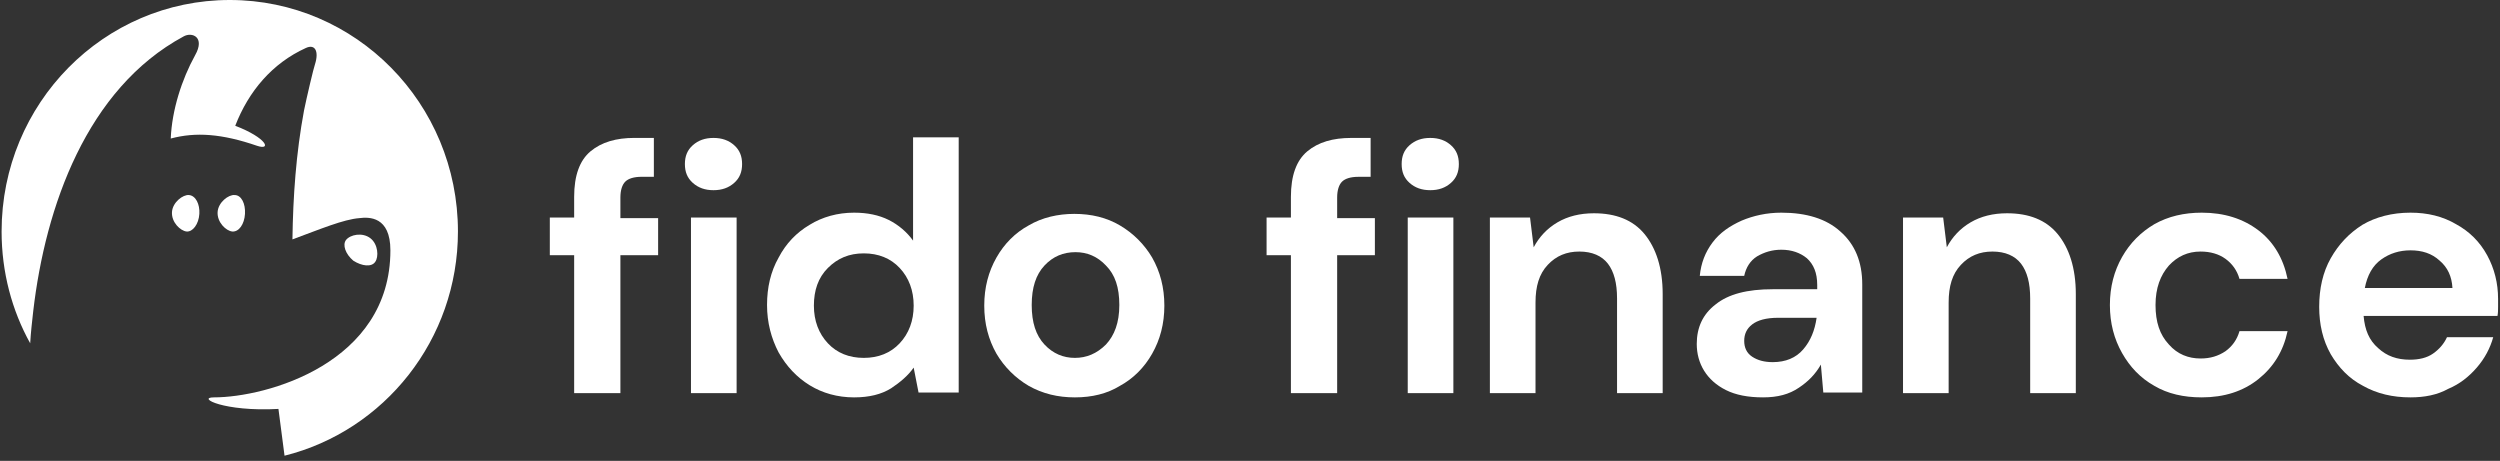 <svg width="358" height="66" viewBox="0 0 358 66" fill="none" xmlns="http://www.w3.org/2000/svg">
<rect x="0" y="0" width="358" height="66" fill="#333333" stroke="none"/>
<path d="M32.903 0C14.867 0 0.229 14.792 0.229 33.151C0.229 38.98 1.71 44.462 4.324 49.16C4.411 47.594 4.586 46.115 4.76 44.549C6.502 29.583 12.427 12.703 26.281 5.221C27.501 4.524 29.418 5.308 27.936 7.918C26.02 11.398 24.625 15.749 24.451 19.838C28.024 18.881 31.77 19.142 36.824 20.882C38.915 21.578 38.218 19.751 33.687 18.011C35.604 13.051 39.002 9.049 43.794 6.874C45.101 6.265 45.711 7.309 45.101 9.223C44.927 9.658 43.881 14.095 43.533 15.836C42.4 21.926 41.964 28.104 41.877 34.282C45.885 32.803 49.196 31.41 51.462 31.236C52.856 31.062 55.905 30.975 55.905 35.848C55.905 52.032 38.131 56.904 30.637 56.904C28.111 56.904 32.032 58.992 39.873 58.557L40.745 65.257C55.034 61.69 65.577 48.638 65.577 33.151C65.577 14.792 50.939 0 32.903 0Z" fill="white"/>
<path d="M27.066 27.93C26.195 27.843 24.713 28.974 24.626 30.366C24.539 31.846 25.846 33.064 26.717 33.151C27.589 33.238 28.46 32.107 28.547 30.628C28.634 29.235 28.024 28.017 27.066 27.93Z" fill="white"/>
<path d="M35.082 30.628C35.169 29.148 34.559 27.93 33.601 27.93C32.73 27.843 31.248 28.974 31.161 30.366C31.074 31.846 32.381 33.064 33.252 33.151C34.211 33.238 34.995 32.107 35.082 30.628Z" fill="white"/>
<path d="M53.728 37.501C54.251 36.805 54.164 34.978 53.031 34.108C51.898 33.238 50.156 33.586 49.546 34.369C49.023 35.065 49.459 36.37 50.591 37.327C51.811 38.111 53.205 38.285 53.728 37.501Z" fill="white"/>
<path d="M82.219 56.292V36.541H78.734V31.147H82.219V28.189C82.219 25.143 83.003 22.968 84.572 21.663C86.14 20.358 88.231 19.748 90.845 19.748H93.633V25.317H91.891C90.758 25.317 89.974 25.578 89.538 26.013C89.102 26.448 88.841 27.231 88.841 28.276V31.234H94.243V36.541H88.841V56.292H82.219Z" fill="white"/>
<path d="M102.172 27.235C100.952 27.235 99.994 26.887 99.21 26.19C98.426 25.494 98.077 24.624 98.077 23.493C98.077 22.362 98.426 21.492 99.21 20.796C99.994 20.1 100.952 19.752 102.172 19.752C103.392 19.752 104.351 20.1 105.135 20.796C105.919 21.492 106.267 22.362 106.267 23.493C106.267 24.624 105.919 25.494 105.135 26.19C104.351 26.887 103.392 27.235 102.172 27.235ZM98.948 56.296V31.15H105.483V56.296H98.948V56.296Z" fill="white"/>
<path d="M122.299 56.905C119.947 56.905 117.769 56.295 115.939 55.164C114.109 54.033 112.628 52.467 111.495 50.466C110.45 48.465 109.84 46.202 109.84 43.679C109.84 41.156 110.363 38.894 111.495 36.892C112.541 34.891 114.022 33.325 115.939 32.194C117.769 31.063 119.947 30.454 122.299 30.454C124.216 30.454 125.872 30.802 127.266 31.498C128.66 32.194 129.88 33.238 130.751 34.456V19.665H137.286V56.209H131.535L130.838 52.641C130.054 53.772 128.921 54.729 127.614 55.599C126.22 56.47 124.478 56.905 122.299 56.905ZM123.694 51.249C125.785 51.249 127.527 50.553 128.834 49.161C130.141 47.769 130.838 45.941 130.838 43.766C130.838 41.591 130.141 39.764 128.834 38.372C127.527 36.979 125.785 36.283 123.694 36.283C121.602 36.283 119.947 36.979 118.553 38.372C117.159 39.764 116.549 41.591 116.549 43.766C116.549 45.941 117.246 47.769 118.553 49.161C119.86 50.553 121.602 51.249 123.694 51.249Z" fill="white"/>
<path d="M153.928 56.905C151.488 56.905 149.31 56.383 147.306 55.251C145.389 54.12 143.821 52.554 142.688 50.64C141.555 48.639 140.945 46.376 140.945 43.766C140.945 41.156 141.555 38.894 142.688 36.892C143.821 34.891 145.389 33.325 147.306 32.281C149.223 31.15 151.488 30.628 153.841 30.628C156.28 30.628 158.459 31.15 160.375 32.281C162.292 33.412 163.861 34.978 164.993 36.892C166.126 38.894 166.736 41.156 166.736 43.766C166.736 46.376 166.126 48.639 164.993 50.64C163.861 52.641 162.292 54.207 160.375 55.251C158.546 56.383 156.367 56.905 153.928 56.905ZM153.928 51.249C155.583 51.249 157.064 50.64 158.371 49.335C159.591 48.03 160.288 46.202 160.288 43.679C160.288 41.156 159.678 39.329 158.371 38.023C157.152 36.718 155.67 36.109 154.015 36.109C152.272 36.109 150.791 36.718 149.571 38.023C148.351 39.329 147.741 41.156 147.741 43.679C147.741 46.202 148.351 48.03 149.571 49.335C150.791 50.64 152.272 51.249 153.928 51.249Z" fill="white"/>
<path d="M184.859 56.296V36.544H181.374V31.15H184.859V28.192C184.859 25.146 185.643 22.971 187.211 21.666C188.78 20.361 190.871 19.752 193.485 19.752H196.273V25.32H194.53C193.398 25.32 192.613 25.581 192.178 26.016C191.742 26.451 191.481 27.235 191.481 28.279V31.237H196.883V36.544H191.481V56.296H184.859Z" fill="white"/>
<path d="M204.812 27.235C203.592 27.235 202.634 26.887 201.849 26.19C201.065 25.494 200.717 24.624 200.717 23.493C200.717 22.362 201.065 21.492 201.849 20.796C202.634 20.1 203.592 19.752 204.812 19.752C206.032 19.752 206.99 20.1 207.774 20.796C208.559 21.492 208.907 22.362 208.907 23.493C208.907 24.624 208.559 25.494 207.774 26.19C206.99 26.887 206.032 27.235 204.812 27.235ZM201.588 56.296V31.15H208.123V56.296H201.588V56.296Z" fill="white"/>
<path d="M213.351 56.296V31.15H219.101L219.624 35.413C220.408 33.934 221.541 32.716 223.022 31.846C224.503 30.976 226.246 30.541 228.25 30.541C231.387 30.541 233.826 31.498 235.482 33.499C237.137 35.5 238.096 38.372 238.096 42.113V56.296H231.561V42.722C231.561 40.547 231.125 38.894 230.254 37.763C229.383 36.631 227.988 36.022 226.159 36.022C224.329 36.022 222.848 36.631 221.628 37.937C220.408 39.242 219.885 40.982 219.885 43.331V56.296H213.351Z" fill="white"/>
<path d="M252.472 56.904C250.294 56.904 248.551 56.556 247.157 55.86C245.763 55.164 244.717 54.207 244.02 53.076C243.323 51.945 242.975 50.64 242.975 49.248C242.975 46.898 243.846 44.984 245.676 43.592C247.505 42.113 250.206 41.417 253.866 41.417H260.226V40.808C260.226 39.068 259.704 37.849 258.745 36.979C257.787 36.196 256.567 35.761 255.086 35.761C253.779 35.761 252.646 36.109 251.601 36.718C250.642 37.327 250.032 38.285 249.771 39.503H243.41C243.585 37.675 244.194 36.109 245.24 34.717C246.286 33.325 247.68 32.368 249.422 31.585C251.078 30.889 252.995 30.454 255.086 30.454C258.658 30.454 261.533 31.324 263.537 33.151C265.629 34.978 266.674 37.501 266.674 40.721V56.208H261.098L260.749 52.206C259.965 53.598 258.919 54.642 257.612 55.512C256.218 56.469 254.563 56.904 252.472 56.904ZM253.866 51.858C255.696 51.858 257.177 51.249 258.222 50.031C259.268 48.813 259.878 47.334 260.139 45.506H254.65C252.907 45.506 251.688 45.854 250.903 46.463C250.119 47.072 249.771 47.855 249.771 48.813C249.771 49.77 250.119 50.553 250.903 51.075C251.688 51.597 252.646 51.858 253.866 51.858Z" fill="white"/>
<path d="M272.512 56.296V31.15H278.262L278.785 35.413C279.569 33.934 280.702 32.716 282.183 31.846C283.664 30.976 285.407 30.541 287.411 30.541C290.548 30.541 292.987 31.498 294.643 33.499C296.298 35.5 297.257 38.372 297.257 42.113V56.296H290.722V42.722C290.722 40.547 290.286 38.894 289.415 37.763C288.544 36.631 287.15 36.022 285.32 36.022C283.49 36.022 282.009 36.631 280.789 37.937C279.569 39.242 279.046 40.982 279.046 43.331V56.296H272.512Z" fill="white"/>
<path d="M315.293 56.904C312.679 56.904 310.414 56.382 308.497 55.251C306.493 54.12 305.012 52.554 303.879 50.553C302.747 48.552 302.137 46.289 302.137 43.679C302.137 41.069 302.747 38.806 303.879 36.805C305.012 34.804 306.58 33.238 308.497 32.107C310.501 30.976 312.767 30.454 315.293 30.454C318.517 30.454 321.218 31.324 323.397 32.977C325.575 34.63 326.969 36.979 327.579 39.938H320.695C320.347 38.719 319.65 37.762 318.691 37.066C317.733 36.37 316.513 36.022 315.119 36.022C313.289 36.022 311.808 36.718 310.588 38.023C309.369 39.416 308.671 41.243 308.671 43.679C308.671 46.115 309.281 47.943 310.588 49.335C311.808 50.727 313.377 51.336 315.119 51.336C316.513 51.336 317.646 50.988 318.691 50.292C319.65 49.596 320.347 48.639 320.695 47.42H327.579C326.969 50.292 325.575 52.554 323.397 54.294C321.218 56.034 318.517 56.904 315.293 56.904Z" fill="white"/>
<path d="M345.178 56.904C342.652 56.904 340.386 56.382 338.382 55.251C336.378 54.207 334.897 52.641 333.764 50.727C332.632 48.726 332.109 46.463 332.109 43.94C332.109 41.33 332.632 38.98 333.764 36.979C334.897 34.978 336.378 33.412 338.295 32.194C340.212 31.063 342.565 30.454 345.178 30.454C347.618 30.454 349.796 30.976 351.713 32.107C353.63 33.151 355.111 34.63 356.157 36.544C357.202 38.459 357.725 40.547 357.725 42.809C357.725 43.157 357.725 43.592 357.725 43.94C357.725 44.375 357.725 44.81 357.638 45.245H338.469C338.644 47.246 339.254 48.726 340.561 49.857C341.78 50.988 343.262 51.51 345.091 51.51C346.398 51.51 347.531 51.249 348.402 50.64C349.274 50.031 349.971 49.248 350.406 48.291H357.028C356.593 49.857 355.808 51.336 354.676 52.641C353.543 53.946 352.236 54.99 350.581 55.686C349.012 56.556 347.182 56.904 345.178 56.904ZM345.178 35.848C343.61 35.848 342.216 36.283 340.996 37.153C339.776 38.023 338.992 39.416 338.644 41.243H351.19C351.103 39.59 350.493 38.285 349.361 37.327C348.228 36.283 346.834 35.848 345.178 35.848Z" fill="white"/>
</svg>
